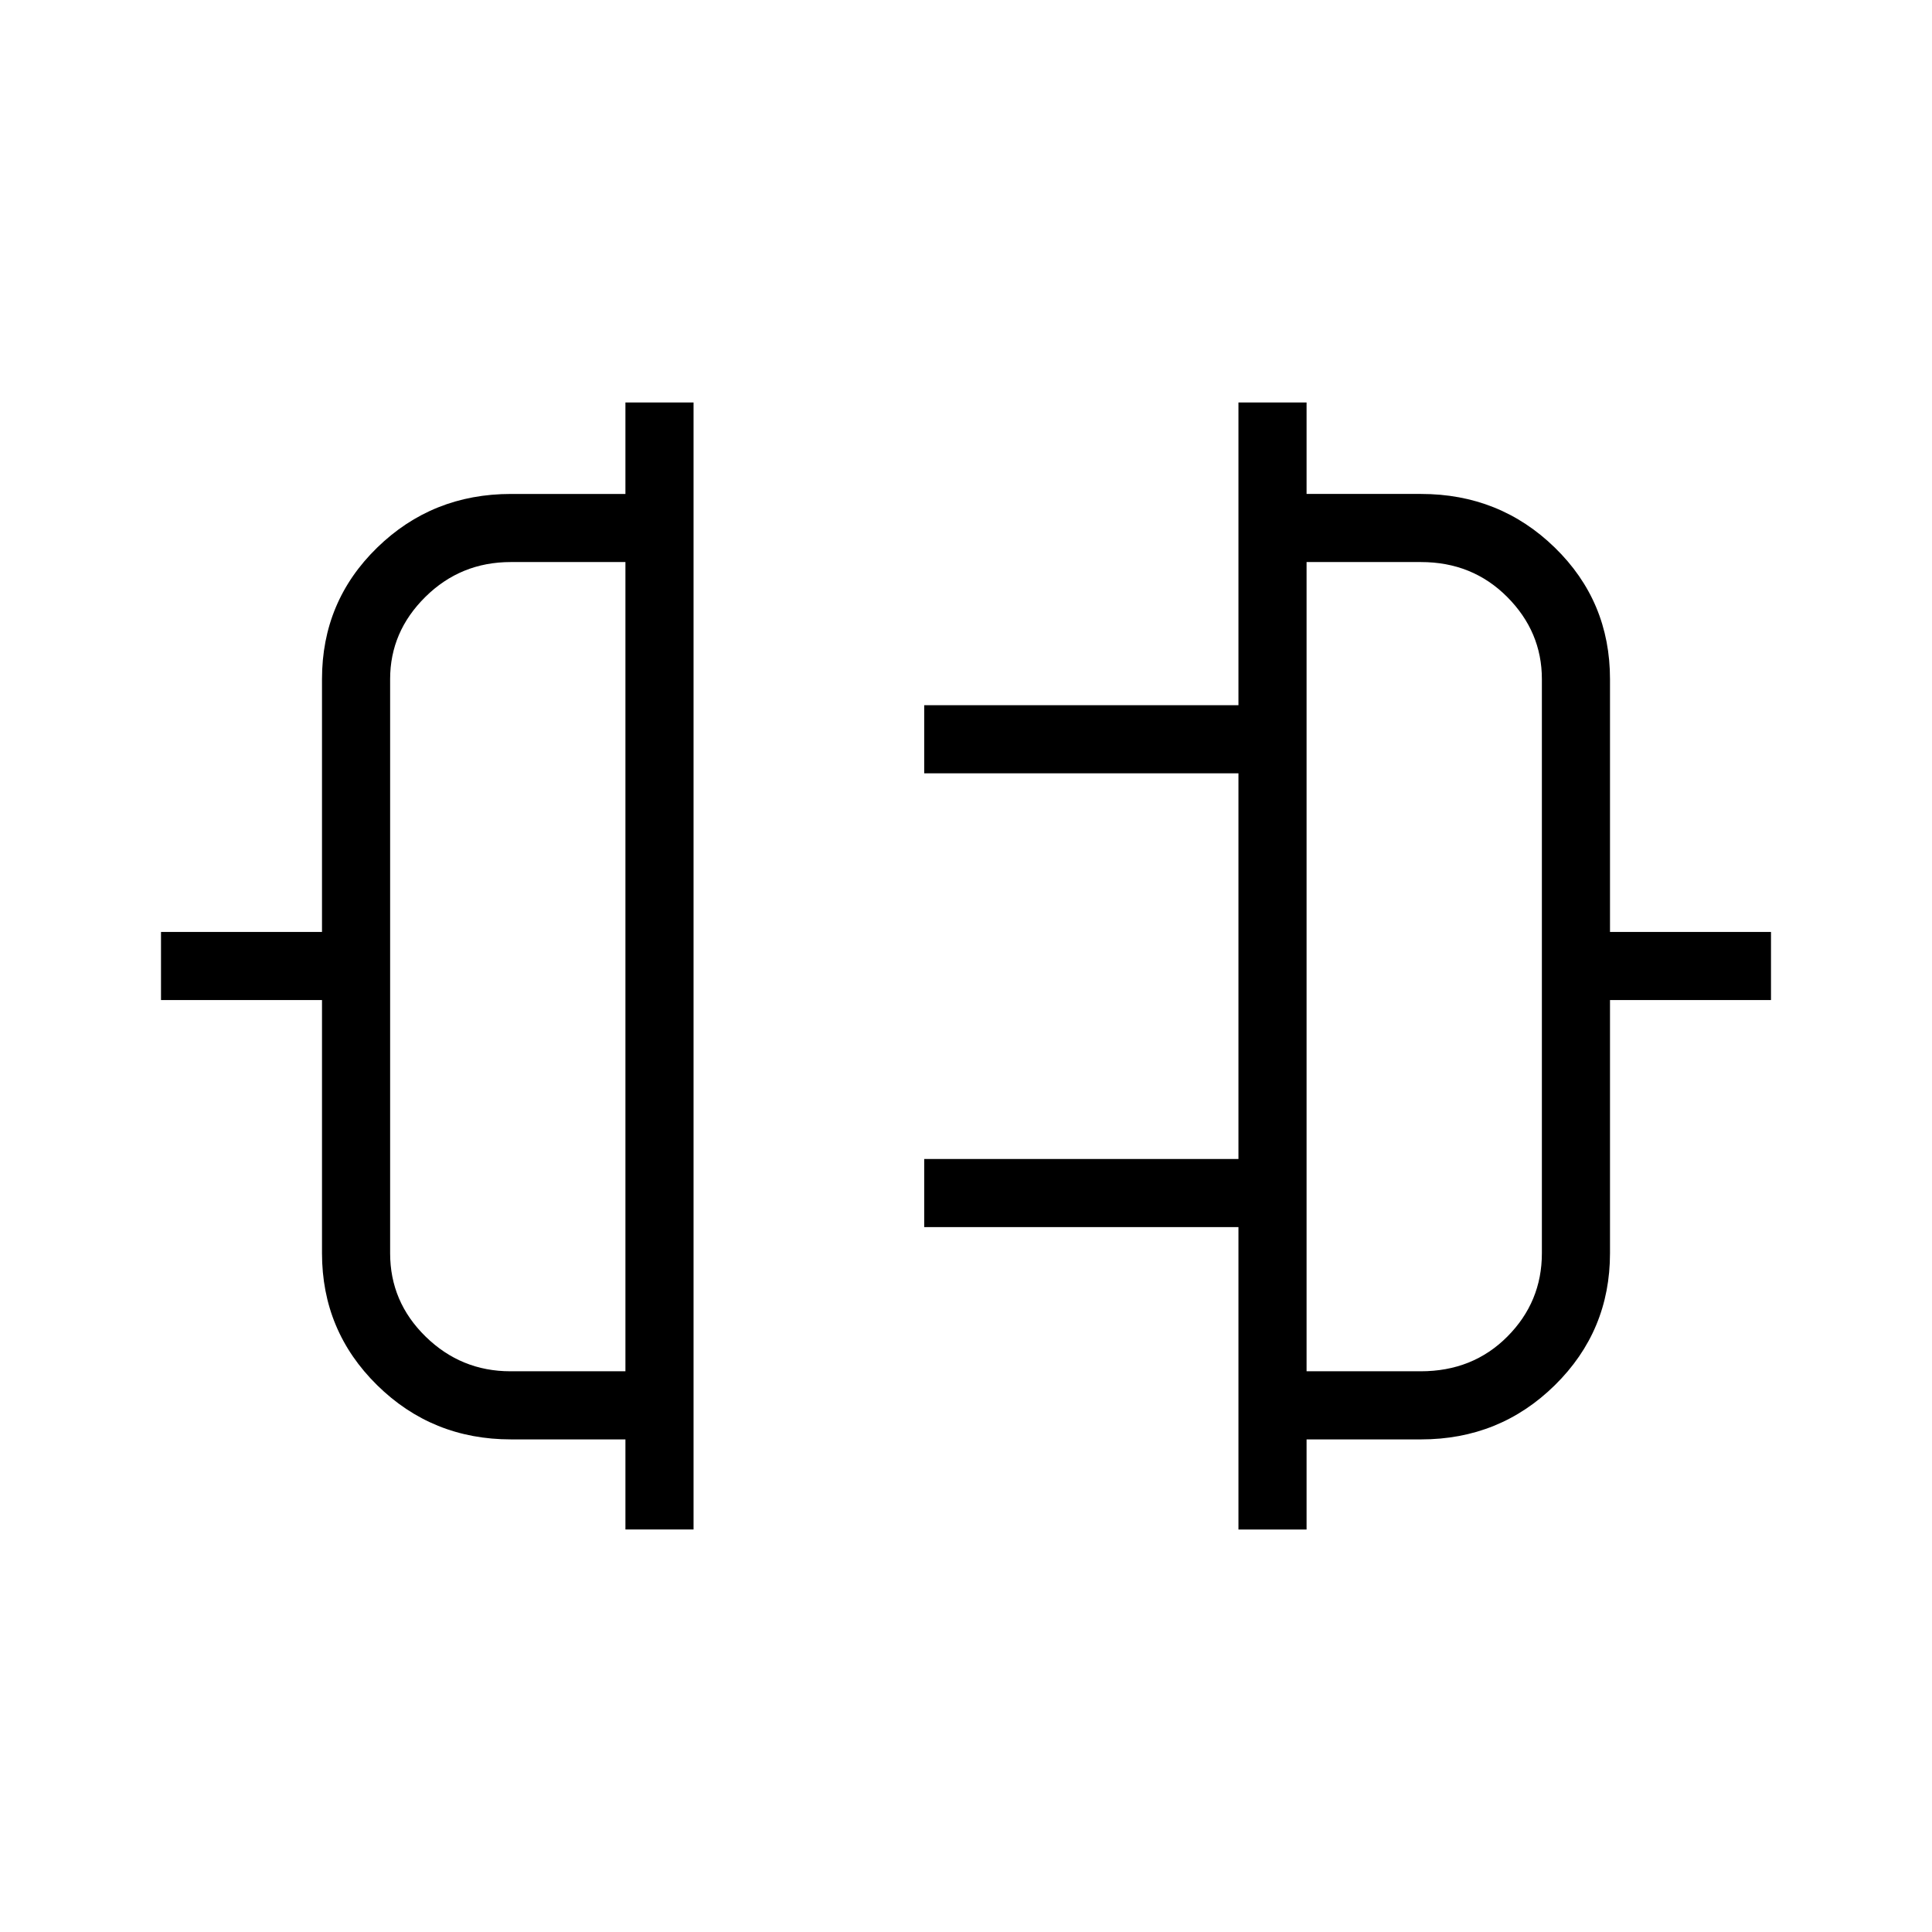 <svg xmlns="http://www.w3.org/2000/svg" height="40" viewBox="0 -960 960 960" width="40"><path d="M310.77-200v-44.77H253.9q-39.13 0-66.51-26.95Q160-298.68 160-337.28v-125.8H80v-33.84h80v-125.64q0-38.61 27.39-65.31 27.38-26.69 66.51-26.69h56.87V-760h33.85v560h-33.85Zm-57.15-78.62h57.15v-402.1h-56.99q-24.88 0-42.41 17.31-17.52 17.31-17.52 40.85v285.28q0 24.18 17.63 41.42 17.63 17.24 42.14 17.24ZM615.38-200v-150.26H459.23v-33.84h156.15v-191.64H459.23v-33.85h156.15V-760h33.85v45.44h56.87q39.13 0 66.51 26.69Q800-661.17 800-622.56v125.64h80v33.84h-80v125.8q0 38.6-27.39 65.56-27.38 26.95-66.51 26.95h-56.87V-200h-33.85Zm33.85-78.62h56.71q25.89 0 43.05-17.24 17.16-17.24 17.16-41.42v-285.28q0-23.54-17.26-40.85-17.27-17.31-42.79-17.31h-56.87v402.1ZM310.77-480Zm338.46 0Z"/></svg>